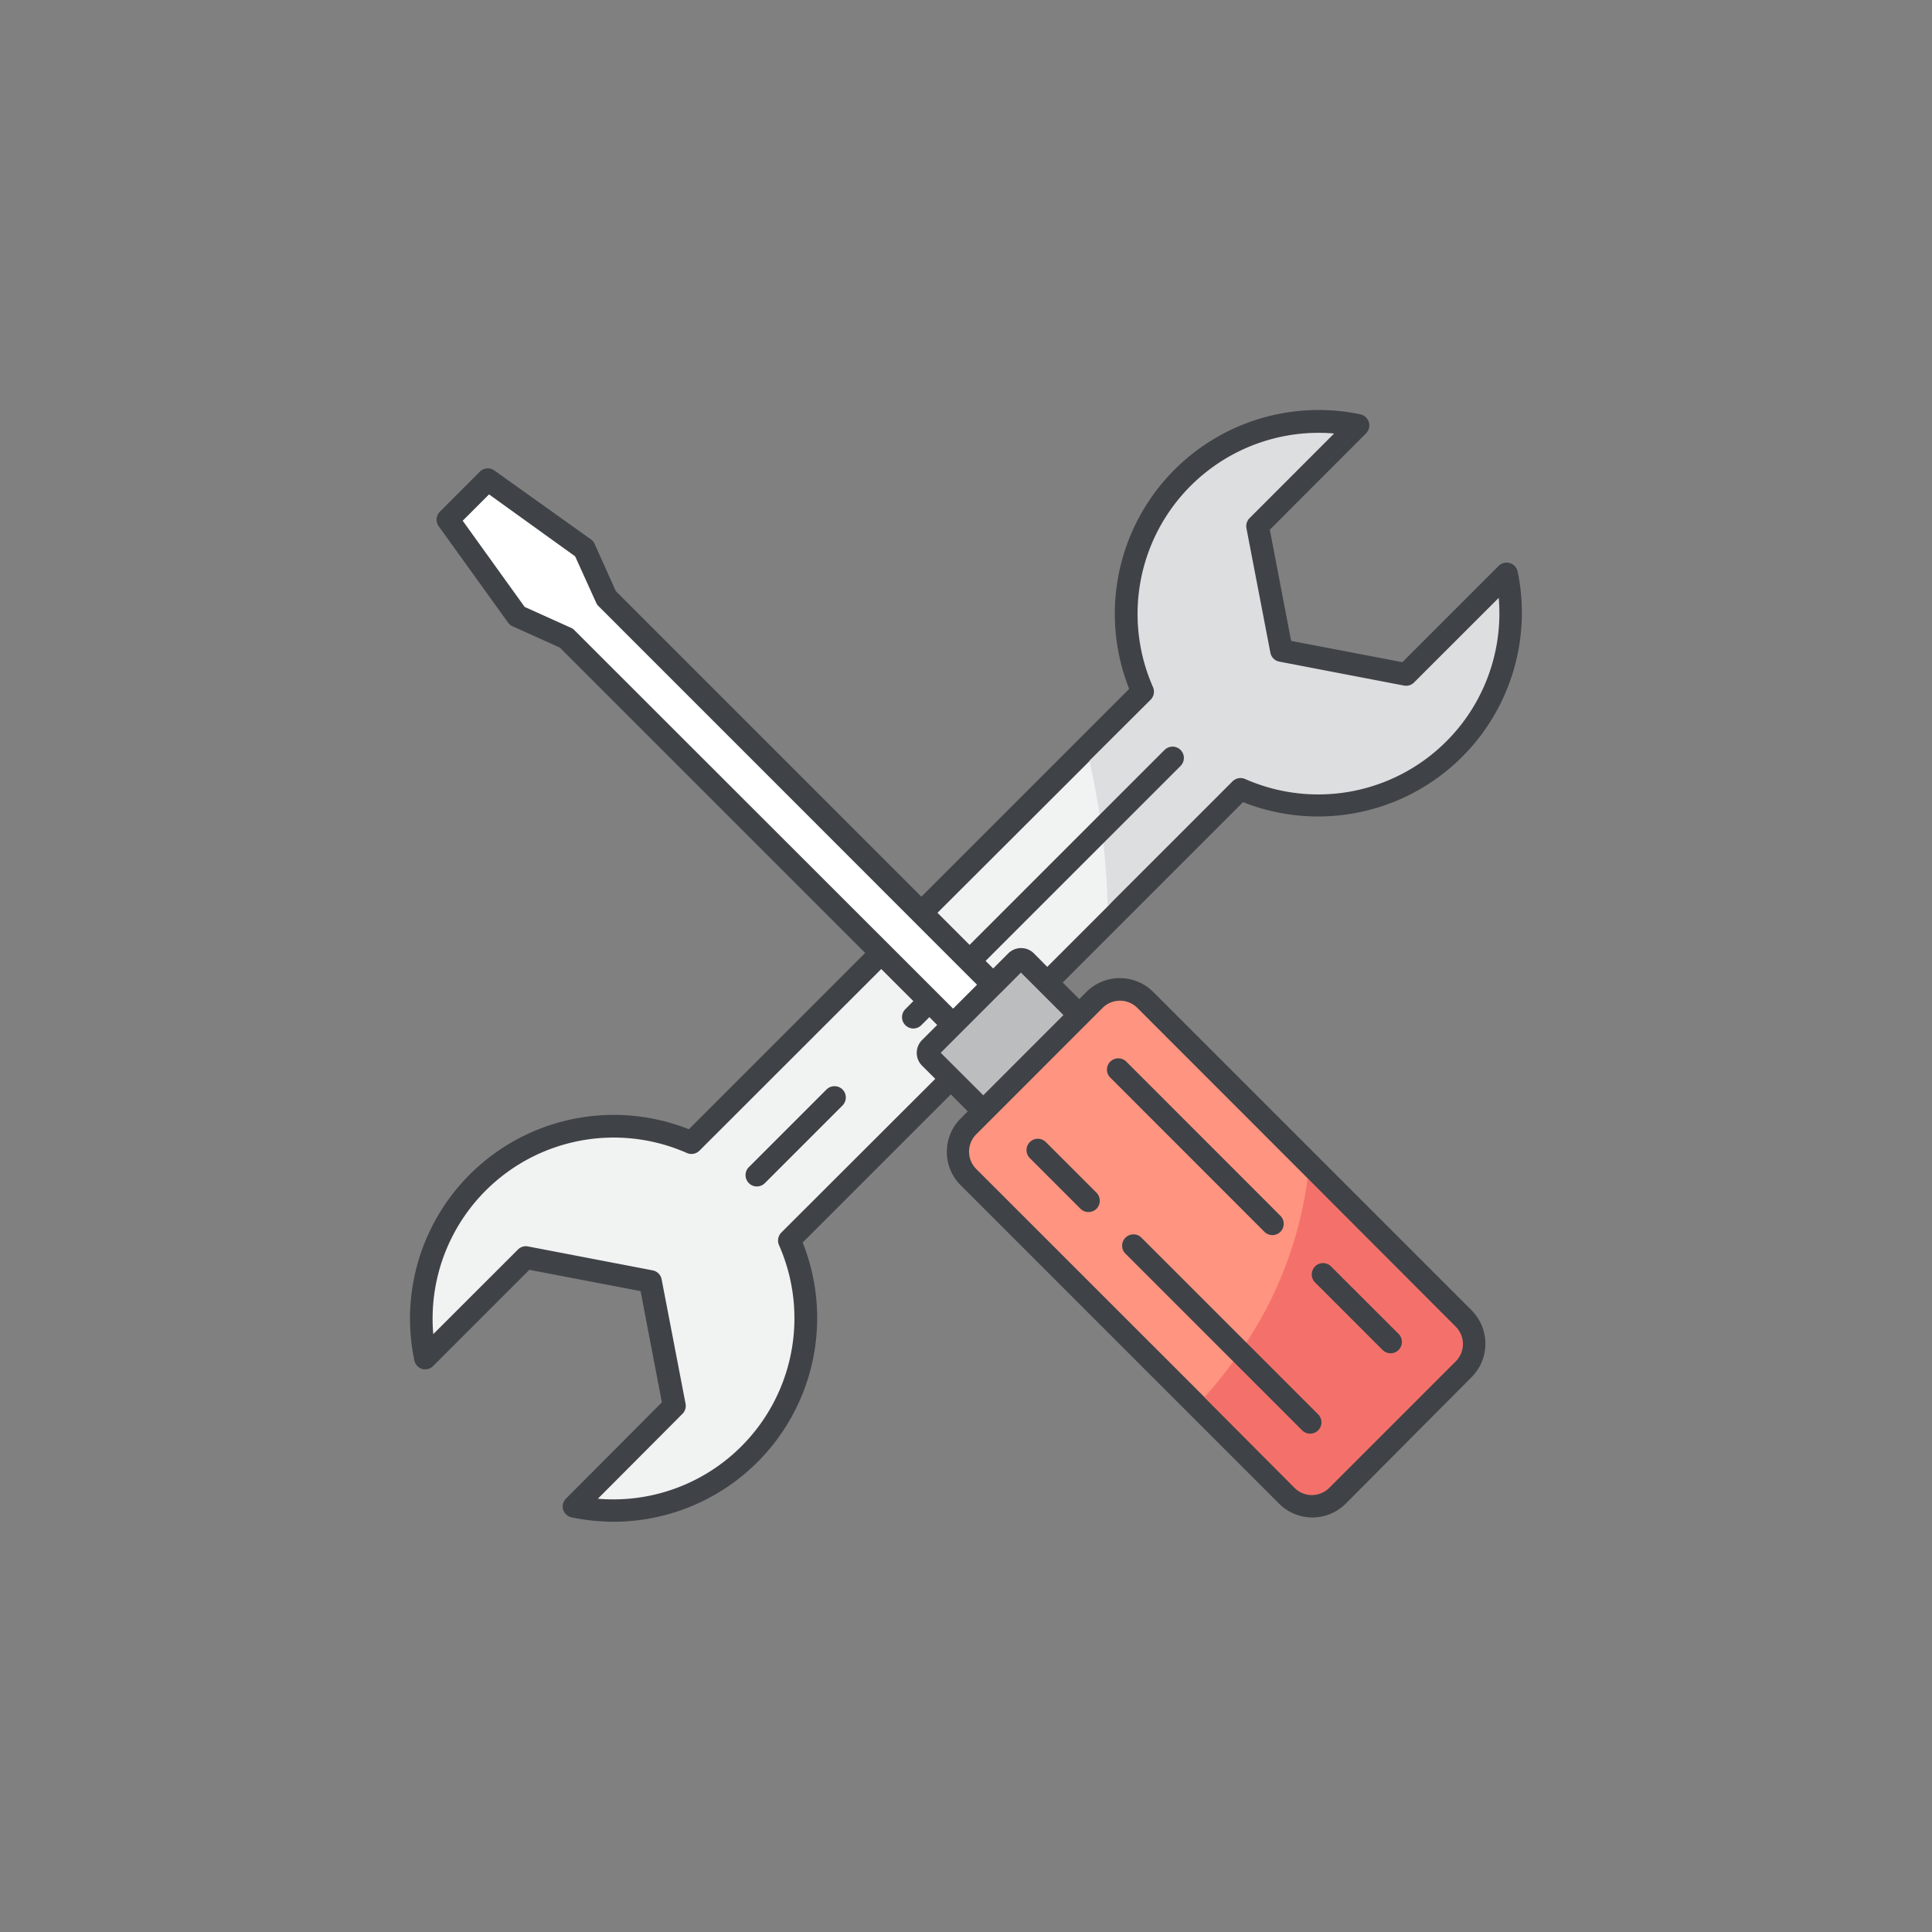 <svg id="fhc-icon2" xmlns="http://www.w3.org/2000/svg" viewBox="0 0 256 256">
  <rect x="0" y="0" width="256" height="256" fill="#808080" stroke="none"/>
  <g>
    <g id="wrench">
      <path d="M201.1,75.74a1.5,1.5,0,0,0-2.53-.75L185.82,87.74l-14.74-2.82-2.82-14.73L181,57.43a1.5,1.5,0,0,0-.75-2.53,27,27,0,0,0-30.63,36.38L91.28,149.63A27,27,0,0,0,54.9,180.26a1.54,1.54,0,0,0,1,1.13,1.52,1.52,0,0,0,1.49-.38l12.75-12.75,14.74,2.82,2.82,14.74L75,198.57a1.52,1.52,0,0,0-.38,1.49,1.54,1.54,0,0,0,1.13,1,27.48,27.48,0,0,0,5.61.58,27,27,0,0,0,25-37l58.35-58.35A27,27,0,0,0,201.1,75.74Z" fill="#3f4347"/>
      <g>
        <path d="M153,113l-4.61-9.71-4-2.47L124.17,121l-7.41,7.41L92.69,152.46a1.51,1.51,0,0,1-1.67.32,24,24,0,0,0-33.61,24l11.22-11.21a1.48,1.48,0,0,1,1.34-.41l16.51,3.17a1.49,1.49,0,0,1,1.19,1.19L90.84,186a1.5,1.5,0,0,1-.41,1.34L79.22,198.59a24,24,0,0,0,24-33.61,1.51,1.51,0,0,1,.32-1.67L123.88,143l14.87-14.87,8-8Z" fill="#f1f2f2"/>
        <path d="M144.36,100.79c.53,2.4,1,4.86,1.37,7.36l.49,3.75c.3,2.69.49,5.43.54,8.19l16.55-16.55a1.51,1.51,0,0,1,1.67-.32,24,24,0,0,0,33.61-24L187.37,90.43a1.48,1.48,0,0,1-1.34.41l-16.51-3.17a1.49,1.49,0,0,1-1.19-1.19L165.16,70a1.5,1.5,0,0,1,.41-1.34l11.21-11.22a24,24,0,0,0-24,33.61,1.51,1.51,0,0,1-.32,1.67Z" fill="#dddedf"/>
      </g>
      <path d="M111.64,144.36a1.51,1.51,0,0,0-2.12,0L99.23,154.65a1.49,1.49,0,0,0,0,2.12,1.45,1.45,0,0,0,1.06.44,1.47,1.47,0,0,0,1.06-.44l10.29-10.29A1.51,1.51,0,0,0,111.64,144.36Z" fill="#3f4347"/>
      <line x1="121.02" y1="134.78" x2="155.37" y2="100.43" fill="none" stroke="#3f4347" stroke-linecap="round" stroke-linejoin="round" stroke-width="3"/>
    </g>
    <g id="screwdriver">
      <path d="M195,173.63l-42.2-42.2a6.27,6.27,0,0,0-8.84,0l-.95.95-2.16-2.16h0L137,126.33a2.4,2.4,0,0,0-3.4,0l-2,2-50-50-2.81-6.26a1.51,1.51,0,0,0-.49-.6L65.52,62.35a1.5,1.5,0,0,0-1.94.15l-5.29,5.3a1.49,1.49,0,0,0-.16,1.93L67.32,82.5a1.42,1.42,0,0,0,.6.49l6.26,2.82,50,50-2,2a2.4,2.4,0,0,0,0,3.4l4.23,4.22,1.82,1.83-.94.95a6.25,6.25,0,0,0,0,8.84l42.19,42.19a6.25,6.25,0,0,0,8.84,0L195,182.47A6.27,6.27,0,0,0,195,173.63Z" fill="#3f4347"/>
      <path d="M173.27,156.13l-10.33,18.68-1.46,3.64-1.9,6.7,11.95,12a3.25,3.25,0,0,0,4.6,0l16.76-16.76a3.25,3.25,0,0,0,0-4.6Z" fill="#f4716b"/>
      <path d="M165.14,177.9a51.81,51.81,0,0,0,8.13-21.77L150.7,133.55a3.26,3.26,0,0,0-4.6,0l-2,2h0l-12.74,12.75h0l-2,2a3.25,3.25,0,0,0,0,4.6l30.24,30.23a59.81,59.81,0,0,0,3.83-4.74Z" fill="#ff9481"/>
      <g>
        <path d="M149.13,164a1.49,1.49,0,0,0,0,2.12l14.28,14.28,9.13,9.13a1.49,1.49,0,0,0,1.06.44,1.51,1.51,0,0,0,1.06-.44,1.49,1.49,0,0,0,0-2.12l-9.52-9.52L151.25,164A1.49,1.49,0,0,0,149.13,164Z" fill="#3f4347"/>
        <path d="M138.58,151.33a1.5,1.5,0,0,0-2.12,2.13l6.71,6.71a1.48,1.48,0,0,0,1.06.43,1.5,1.5,0,0,0,1.06-.43,1.52,1.52,0,0,0,0-2.13Z" fill="#3f4347"/>
        <path d="M176.37,167.81a1.49,1.49,0,0,0-2.12,0,1.51,1.51,0,0,0,0,2.12l8.95,8.95a1.5,1.5,0,1,0,2.12-2.13Z" fill="#3f4347"/>
        <path d="M168.6,163.66a1.5,1.5,0,0,0,1.06-2.56l-20.42-20.43a1.51,1.51,0,0,0-2.12,0,1.49,1.49,0,0,0,0,2.12l20.42,20.43A1.53,1.53,0,0,0,168.6,163.66Z" fill="#3f4347"/>
      </g>
      <path d="M75.66,83.19l-6.14-2.77L61.31,69l3.49-3.49,11.41,8.21L79,79.88a1.52,1.52,0,0,0,.31.44l50.15,50.16-3.17,3.17L76.11,83.5A1.39,1.39,0,0,0,75.66,83.19Z" fill="#fff"/>
      <polygon points="124.65 139.5 127.32 136.83 127.32 136.83 132.61 131.54 132.62 131.54 135.28 128.87 140.91 134.5 130.29 145.13 124.65 139.5" fill="#3f4347"/>
      <polygon points="130.29 145.13 140.91 134.5 135.28 128.87 132.62 131.54 132.61 131.54 127.32 136.83 127.32 136.83 124.65 139.5 130.29 145.13" fill="#bbbdbf"/>
    </g>
  </g>
  <style>
    #fhc-icon2:hover {
      cursor: pointer;
    }

    #fhc-icon2:hover #wrench {
      -webkit-transform-origin: 128px 128px;
          -ms-transform-origin: 128px 128px;
              transform-origin: 128px 128px;
      -webkit-animation: rotateWrench 2.8s ease-out 0s infinite;
              animation: rotateWrench 2.8s ease-out 0s infinite;
    }

    #fhc-icon2:hover #screwdriver {
      -webkit-transform-origin: 128px 128px;
          -ms-transform-origin: 128px 128px;
              transform-origin: 128px 128px;
      -webkit-animation: rotateScrewdriver 2.8s ease-out 0s infinite;
              animation: rotateScrewdriver 2.8s ease-out 0s infinite;
    }

    @-webkit-keyframes rotateWrench {
      40% {
        -webkit-transform: translate(-50px, 0px) rotate(-40deg);
                transform: translate(-50px, 0px) rotate(-40deg);
        -webkit-animation-timing-function: ease-in-out;
                animation-timing-function: ease-in-out;
      }
      66%, 100% {
        -webkit-transform: translate(0px, 0px) rotate(0deg);
                transform: translate(0px, 0px) rotate(0deg);
      }
    }

    @keyframes rotateWrench {
      40% {
        -webkit-transform: translate(-50px, 0px) rotate(-40deg);
                transform: translate(-50px, 0px) rotate(-40deg);
        -webkit-animation-timing-function: ease-in-out;
                animation-timing-function: ease-in-out;
      }
      66%, 100% {
        -webkit-transform: translate(0px, 0px) rotate(0deg);
                transform: translate(0px, 0px) rotate(0deg);
      }
    }

    @-webkit-keyframes rotateScrewdriver {
      40% {
        -webkit-transform: translate(50px, 0px) rotate(40deg);
                transform: translate(50px, 0px) rotate(40deg);
        -webkit-animation-timing-function: ease-in-out;
                animation-timing-function: ease-in-out;
      }
      66%, 100% {
        -webkit-transform: rotate(0deg);
                transform: rotate(0deg);
      }
    }

    @keyframes rotateScrewdriver {
      40% {
        -webkit-transform: translate(50px, 0px) rotate(40deg);
                transform: translate(50px, 0px) rotate(40deg);
        -webkit-animation-timing-function: ease-in-out;
                animation-timing-function: ease-in-out;
      }
      66%, 100% {
        -webkit-transform: rotate(0deg);
                transform: rotate(0deg);
      }
    }
  </style>
</svg>
